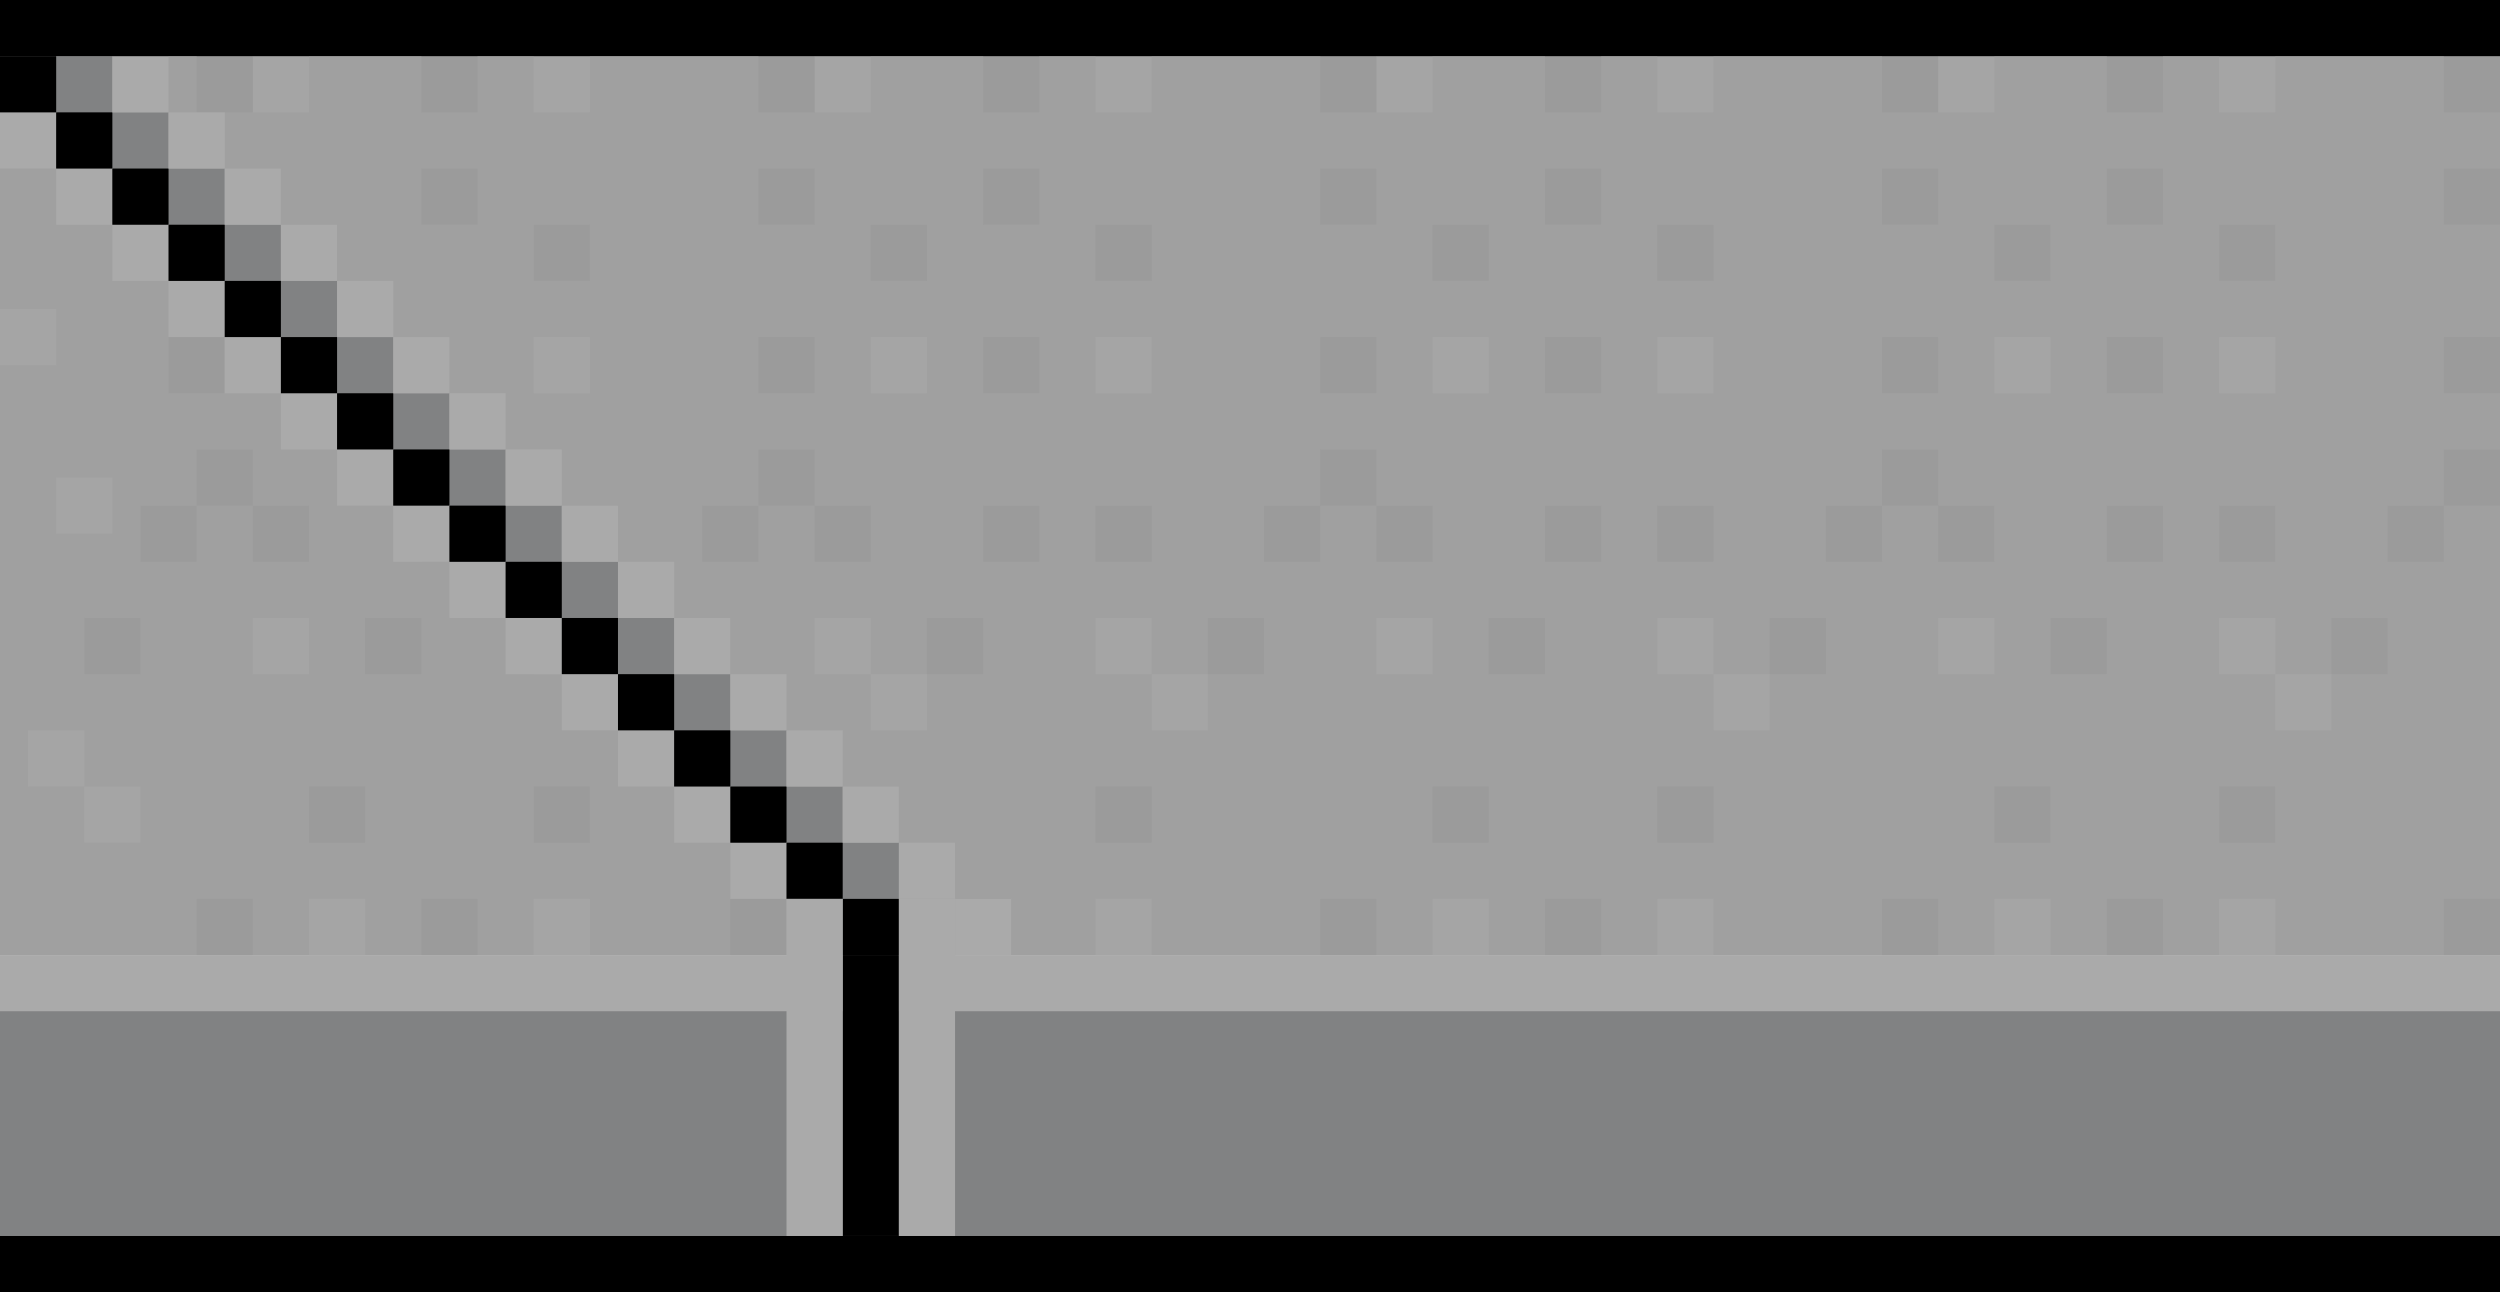 <svg xmlns="http://www.w3.org/2000/svg" width="178" height="92" viewBox="0 -22 178 92" enable-background="new 0 -22 178 92"><rect y="48" fill="#818283" width="178" height="18"/><rect y="-18" fill="#A0A0A0" width="178" height="64"/><rect x="98" y="-18" fill="#A5A5A5" width="4" height="4"/><rect x="94" y="-18" fill="#9B9B9B" width="4" height="4"/><rect x="94" y="-10" fill="#9B9B9B" width="4" height="4"/><rect x="102" y="-6" fill="#9B9B9B" width="4" height="4"/><rect x="102" y="2" fill="#A5A5A5" width="4" height="4"/><rect x="94" y="2" fill="#9B9B9B" width="4" height="4"/><rect x="94" y="10" fill="#9B9B9B" width="4" height="4"/><rect x="78" y="-18" fill="#A5A5A5" width="4" height="4"/><rect x="70" y="-18" fill="#9B9B9B" width="4" height="4"/><rect x="70" y="-10" fill="#9B9B9B" width="4" height="4"/><rect x="78" y="-6" fill="#9B9B9B" width="4" height="4"/><rect x="78" y="2" fill="#A5A5A5" width="4" height="4"/><rect x="70" y="2" fill="#9B9B9B" width="4" height="4"/><rect x="106" y="22" fill="#9B9B9B" width="4" height="4"/><rect x="98" y="22" fill="#A5A5A5" width="4" height="4"/><rect x="98" y="14" fill="#9B9B9B" width="4" height="4"/><rect x="90" y="14" fill="#9B9B9B" width="4" height="4"/><rect x="86" y="22" fill="#9B9B9B" width="4" height="4"/><rect x="78" y="22" fill="#A5A5A5" width="4" height="4"/><rect x="78" y="14" fill="#9B9B9B" width="4" height="4"/><rect x="70" y="14" fill="#9B9B9B" width="4" height="4"/><rect x="102" y="34" fill="#9B9B9B" width="4" height="4"/><rect x="102" y="42" fill="#A5A5A5" width="4" height="4"/><rect x="94" y="42" fill="#9B9B9B" width="4" height="4"/><rect x="78" y="34" fill="#9B9B9B" width="4" height="4"/><rect x="78" y="42" fill="#A5A5A5" width="4" height="4"/><rect x="68" y="42" fill="#9B9B9B" width="4" height="4"/><rect x="58" y="-18" fill="#A5A5A5" width="4" height="4"/><rect x="54" y="-18" fill="#9B9B9B" width="4" height="4"/><rect x="54" y="-10" fill="#9B9B9B" width="4" height="4"/><rect x="62" y="-6" fill="#9B9B9B" width="4" height="4"/><rect x="62" y="2" fill="#A5A5A5" width="4" height="4"/><rect x="54" y="2" fill="#9B9B9B" width="4" height="4"/><rect x="54" y="10" fill="#9B9B9B" width="4" height="4"/><rect x="38" y="-18" fill="#A5A5A5" width="4" height="4"/><rect x="30" y="-18" fill="#9B9B9B" width="4" height="4"/><rect x="30" y="-10" fill="#9B9B9B" width="4" height="4"/><rect x="38" y="-6" fill="#9B9B9B" width="4" height="4"/><rect x="38" y="2" fill="#A5A5A5" width="4" height="4"/><rect x="28" y="2" fill="#9B9B9B" width="4" height="4"/><rect x="66" y="22" fill="#9B9B9B" width="4" height="4"/><rect x="58" y="22" fill="#A5A5A5" width="4" height="4"/><rect x="58" y="14" fill="#9B9B9B" width="4" height="4"/><rect x="50" y="14" fill="#9B9B9B" width="4" height="4"/><rect x="48" y="22" fill="#9B9B9B" width="4" height="4"/><rect x="38" y="22" fill="#A5A5A5" width="4" height="4"/><rect x="40" y="14" fill="#9B9B9B" width="4" height="4"/><rect x="30" y="14" fill="#9B9B9B" width="4" height="4"/><rect x="60" y="34" fill="#9B9B9B" width="4" height="4"/><rect x="62" y="42" fill="#A5A5A5" width="4" height="4"/><rect x="52" y="42" fill="#9B9B9B" width="4" height="4"/><rect x="38" y="34" fill="#9B9B9B" width="4" height="4"/><rect x="38" y="42" fill="#A5A5A5" width="4" height="4"/><rect x="30" y="42" fill="#9B9B9B" width="4" height="4"/><rect x="18" y="-18" fill="#A5A5A5" width="4" height="4"/><rect x="14" y="-18" fill="#9B9B9B" width="4" height="4"/><rect x="16" y="-10" fill="#9B9B9B" width="4" height="4"/><rect x="20" y="-6" fill="#9B9B9B" width="4" height="4"/><rect x="22" y="2" fill="#A5A5A5" width="4" height="4"/><rect x="12" y="2" fill="#9B9B9B" width="4" height="4"/><rect x="14" y="10" fill="#9B9B9B" width="4" height="4"/><rect x="26" y="22" fill="#9B9B9B" width="4" height="4"/><rect x="18" y="22" fill="#A5A5A5" width="4" height="4"/><rect x="18" y="14" fill="#9B9B9B" width="4" height="4"/><rect x="10" y="14" fill="#9B9B9B" width="4" height="4"/><rect x="6" y="22" fill="#9B9B9B" width="4" height="4"/><rect x="22" y="34" fill="#9B9B9B" width="4" height="4"/><rect x="22" y="42" fill="#A5A5A5" width="4" height="4"/><rect x="14" y="42" fill="#9B9B9B" width="4" height="4"/><polygon fill="#818283" points="64,42 64,38 60,38 60,34 56,34 56,30 52,30 52,26 48,26 48,22 44,22 44,18 40,18 40,14 36,14 36,10 32,10 32,6 28,6 28,2 24,2 24,-2 20,-2 20,-6 16,-6 16,-10 12,-10 12,-14 8,-14 8,-18 4,-18 0,-18 0,-14 4,-14 4,-10 8,-10 8,-6 12,-6 12,-2 16,-2 16,2 20,2 20,6 24,6 24,10 28,10 28,14 32,14 32,18 36,18 36,22 40,22 40,26 44,26 44,30 48,30 48,34 52,34 52,38 56,38 56,42 60,42 60,46 64,46 68,46 68,42"/><rect x="4" y="-10" fill="#aaa" width="4" height="4"/><rect y="-14" fill="#aaa" width="4" height="4"/><rect x="8" y="-6" fill="#aaa" width="4" height="4"/><rect x="12" y="-2" fill="#aaa" width="4" height="4"/><rect x="16" y="2" fill="#aaa" width="4" height="4"/><rect x="20" y="6" fill="#aaa" width="4" height="4"/><rect x="24" y="10" fill="#aaa" width="4" height="4"/><rect x="28" y="14" fill="#aaa" width="4" height="4"/><rect x="32" y="18" fill="#aaa" width="4" height="4"/><rect x="36" y="22" fill="#aaa" width="4" height="4"/><rect x="40" y="26" fill="#aaa" width="4" height="4"/><rect x="44" y="30" fill="#aaa" width="4" height="4"/><rect x="48" y="34" fill="#aaa" width="4" height="4"/><rect x="52" y="38" fill="#aaa" width="4" height="4"/><rect x="4" y="-14" width="4" height="4"/><rect y="-18" width="4" height="4"/><rect x="8" y="-10" width="4" height="4"/><rect x="12" y="-6" width="4" height="4"/><rect x="16" y="-2" width="4" height="4"/><rect x="20" y="2" width="4" height="4"/><rect x="24" y="6" width="4" height="4"/><rect x="28" y="10" width="4" height="4"/><rect x="32" y="14" width="4" height="4"/><rect x="36" y="18" width="4" height="4"/><rect x="40" y="22" width="4" height="4"/><rect x="44" y="26" width="4" height="4"/><rect x="48" y="30" width="4" height="4"/><rect x="52" y="34" width="4" height="4"/><rect x="56" y="38" width="4" height="4"/><rect x="60" y="42" width="4" height="4"/><rect x="8" y="-18" fill="#aaa" width="4" height="4"/><rect x="4" y="-22" fill="#aaa" width="4" height="4"/><rect x="12" y="-14" fill="#aaa" width="4" height="4"/><rect x="16" y="-10" fill="#aaa" width="4" height="4"/><rect x="20" y="-6" fill="#aaa" width="4" height="4"/><rect x="24" y="-2" fill="#aaa" width="4" height="4"/><rect x="28" y="2" fill="#aaa" width="4" height="4"/><rect x="32" y="6" fill="#aaa" width="4" height="4"/><rect x="36" y="10" fill="#aaa" width="4" height="4"/><rect x="40" y="14" fill="#aaa" width="4" height="4"/><rect x="44" y="18" fill="#aaa" width="4" height="4"/><rect x="48" y="22" fill="#aaa" width="4" height="4"/><rect x="52" y="26" fill="#aaa" width="4" height="4"/><rect x="56" y="30" fill="#aaa" width="4" height="4"/><rect x="60" y="34" fill="#aaa" width="4" height="4"/><rect x="64" y="38" fill="#aaa" width="4" height="4"/><rect x="68" y="42" fill="#aaa" width="4" height="4"/><rect x="174" y="-18" fill="#9B9B9B" width="4" height="4"/><rect x="174" y="-10" fill="#9B9B9B" width="4" height="4"/><rect x="174" y="2" fill="#9B9B9B" width="4" height="4"/><rect x="174" y="10" fill="#9B9B9B" width="4" height="4"/><rect x="158" y="-18" fill="#A5A5A5" width="4" height="4"/><rect x="150" y="-18" fill="#9B9B9B" width="4" height="4"/><rect x="150" y="-10" fill="#9B9B9B" width="4" height="4"/><rect x="158" y="-6" fill="#9B9B9B" width="4" height="4"/><rect x="158" y="2" fill="#A5A5A5" width="4" height="4"/><rect x="150" y="2" fill="#9B9B9B" width="4" height="4"/><rect x="170" y="14" fill="#9B9B9B" width="4" height="4"/><rect x="166" y="22" fill="#9B9B9B" width="4" height="4"/><rect x="158" y="22" fill="#A5A5A5" width="4" height="4"/><rect x="158" y="14" fill="#9B9B9B" width="4" height="4"/><rect x="150" y="14" fill="#9B9B9B" width="4" height="4"/><rect x="174" y="42" fill="#9B9B9B" width="4" height="4"/><rect x="158" y="34" fill="#9B9B9B" width="4" height="4"/><rect x="158" y="42" fill="#A5A5A5" width="4" height="4"/><rect x="150" y="42" fill="#9B9B9B" width="4" height="4"/><rect x="138" y="-18" fill="#A5A5A5" width="4" height="4"/><rect x="134" y="-18" fill="#9B9B9B" width="4" height="4"/><rect x="134" y="-10" fill="#9B9B9B" width="4" height="4"/><rect x="142" y="-6" fill="#9B9B9B" width="4" height="4"/><rect x="142" y="2" fill="#A5A5A5" width="4" height="4"/><rect x="134" y="2" fill="#9B9B9B" width="4" height="4"/><rect x="134" y="10" fill="#9B9B9B" width="4" height="4"/><rect x="118" y="-18" fill="#A5A5A5" width="4" height="4"/><rect x="110" y="-18" fill="#9B9B9B" width="4" height="4"/><rect x="110" y="-10" fill="#9B9B9B" width="4" height="4"/><rect x="118" y="-6" fill="#9B9B9B" width="4" height="4"/><rect x="118" y="2" fill="#A5A5A5" width="4" height="4"/><rect x="122" y="26" fill="#A5A5A5" width="4" height="4"/><rect x="62" y="26" fill="#A5A5A5" width="4" height="4"/><rect x="162" y="26" fill="#A5A5A5" width="4" height="4"/><rect x="2" y="30" fill="#A5A5A5" width="4" height="4"/><rect x="6" y="34" fill="#A5A5A5" width="4" height="4"/><rect fill="#A5A5A5" width="4" height="4"/><rect x="4" y="12" fill="#A5A5A5" width="4" height="4"/><rect x="82" y="26" fill="#A5A5A5" width="4" height="4"/><rect x="110" y="2" fill="#9B9B9B" width="4" height="4"/><rect x="146" y="22" fill="#9B9B9B" width="4" height="4"/><rect x="138" y="22" fill="#A5A5A5" width="4" height="4"/><rect x="138" y="14" fill="#9B9B9B" width="4" height="4"/><rect x="130" y="14" fill="#9B9B9B" width="4" height="4"/><rect x="126" y="22" fill="#9B9B9B" width="4" height="4"/><rect x="118" y="22" fill="#A5A5A5" width="4" height="4"/><rect x="118" y="14" fill="#9B9B9B" width="4" height="4"/><rect x="110" y="14" fill="#9B9B9B" width="4" height="4"/><rect x="142" y="34" fill="#9B9B9B" width="4" height="4"/><rect x="142" y="42" fill="#A5A5A5" width="4" height="4"/><rect x="134" y="42" fill="#9B9B9B" width="4" height="4"/><rect x="118" y="34" fill="#9B9B9B" width="4" height="4"/><rect x="118" y="42" fill="#A5A5A5" width="4" height="4"/><rect x="110" y="42" fill="#9B9B9B" width="4" height="4"/><rect y="46" fill="#aaa" width="178" height="4"/><rect y="66" width="178" height="4"/><rect y="-22" width="178" height="4"/><rect x="60" y="46" width="4" height="20"/><rect x="56" y="42" fill="#aaa" width="4" height="24"/><rect x="64" y="42" fill="#aaa" width="4" height="24"/></svg>